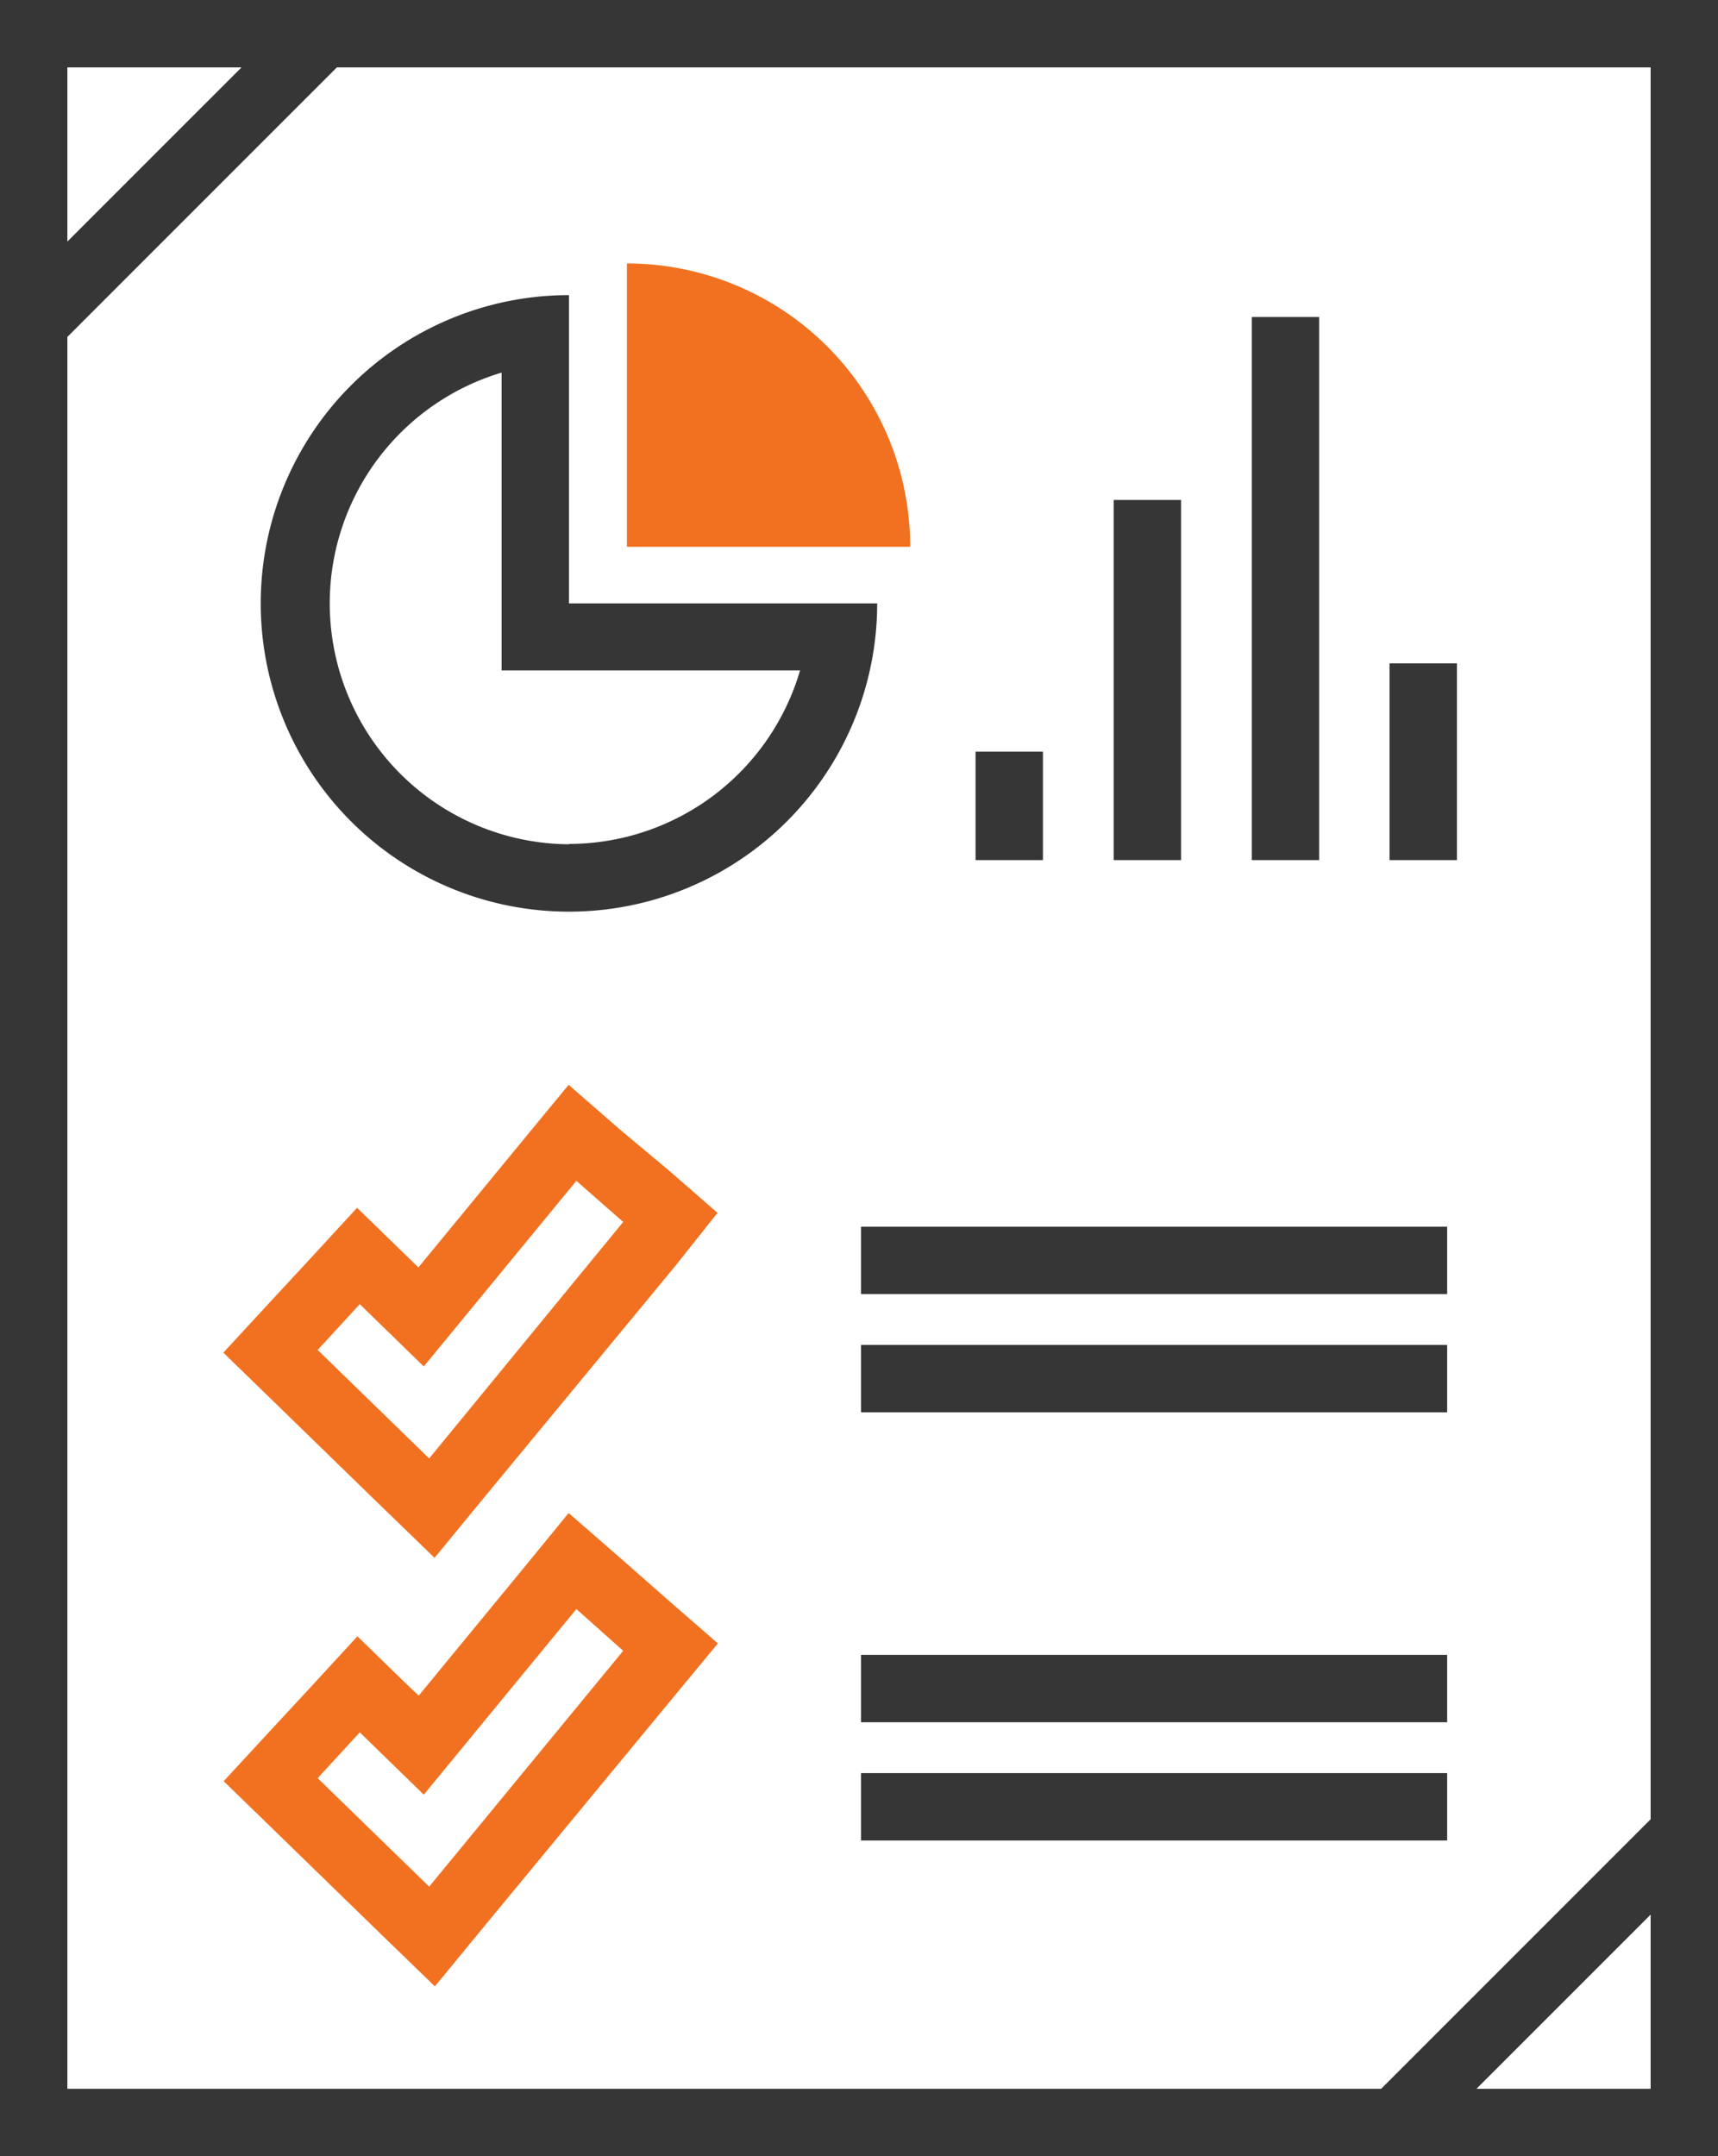 <svg id="Слой_1" data-name="Слой 1" xmlns="http://www.w3.org/2000/svg" viewBox="0 0 51 64"><defs><style>.cls-1{fill:#f17120;}.cls-2{fill:#363636;}</style></defs><title>icon_6</title><path class="cls-1" d="M24.93,33.55,23.38,32.2l-1.31,1.59-3.15,3.83-.35-.34-1.47-1.43-1.39,1.51-1.26,1.36-1.32,1.43,1.4,1.36,3.31,3.22,1.56,1.51,1.38-1.68,5.78-7L27.8,36l-1.47-1.28Zm-5.69,9.74-3.31-3.22,1.25-1.36,1.9,1.85,4.53-5.51L25,36.27Z" transform="translate(-6.5)"/><path class="cls-1" d="M24.93,46.26l-1.55-1.35L22.08,46.5l-3.15,3.83L18.58,50l-1.47-1.43-1.39,1.51-1.26,1.36-1.32,1.43,1.4,1.36,3.31,3.22,1.56,1.51,1.38-1.68,5.78-7,1.24-1.5-1.47-1.28ZM19.24,56l-3.31-3.22,1.25-1.36,1.9,1.85,4.53-5.51L25,49Z" transform="translate(-6.5)"/><rect class="cls-2" x="25.56" y="36.41" width="17.4" height="2"/><rect class="cls-2" x="25.56" y="39.92" width="17.4" height="2"/><rect class="cls-2" x="25.56" y="49.12" width="17.4" height="2"/><rect class="cls-2" x="25.56" y="52.63" width="17.4" height="2"/><rect class="cls-2" x="28.96" y="22.31" width="2" height="3.22"/><rect class="cls-2" x="33.06" y="14.84" width="2" height="10.69"/><rect class="cls-2" x="37.16" y="9.41" width="2" height="16.12"/><rect class="cls-2" x="41.25" y="19.69" width="2" height="5.84"/><path class="cls-2" d="M23.39,17.91V8.76a9.15,9.15,0,1,0,9.15,9.15Zm0,7.15a7.15,7.15,0,0,1-2-14V19.9h8.86A7.16,7.16,0,0,1,23.39,25.05Z" transform="translate(-6.5)"/><path class="cls-1" d="M25.11,7.82v8.41h8.41A8.41,8.41,0,0,0,25.11,7.82Z" transform="translate(-6.5)"/><path class="cls-2" d="M57.5,0H6.5V64h51ZM13.67,2,8.5,7.17V2ZM8.5,10l8-8h39V54l-8,8H8.5ZM50.33,62l5.17-5.17V62Z" transform="translate(-6.5)"/></svg>
